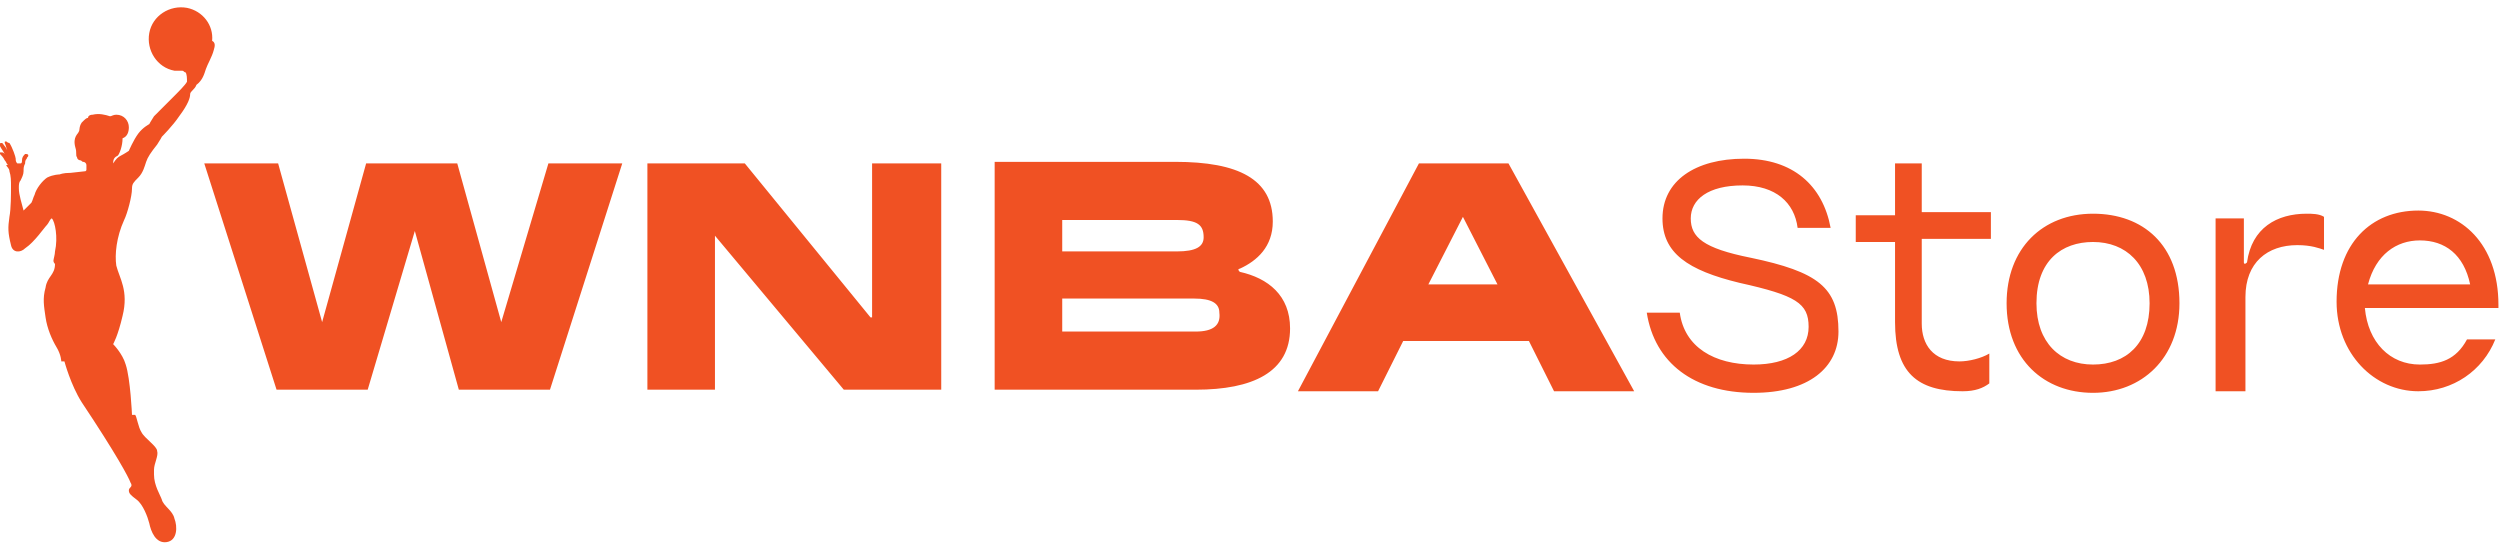 <svg id="Layer_1" xmlns="http://www.w3.org/2000/svg" viewBox="0 0 159.1 35"><style>.st0{fill:#f05123}</style><path class="st0" d="M78.9 17.3c-.1 0-.1 0 0 0-.2-.2 0-.2 0-.2 1.1-.5 2.1-1.4 2.1-3 0-2.7-2.2-3.8-6.2-3.8H63.3v14.5h12.8c3.6 0 6-1.1 6-3.9 0-2.1-1.4-3.2-3.2-3.6zM67.6 14h7.3c1.3 0 1.7.3 1.7 1.1 0 .6-.5.9-1.7.9h-7.3v-2zm8.5 7.1h-8.5V19H76c1.1 0 1.6.3 1.6.9.1.8-.4 1.2-1.5 1.2zm-44.2-.6l-2.8-10.1h-5.8l-2.8 10.1-2.8-10.1H13l4.6 14.4h5.8l3-10.1 2.8 10.1H35l4.6-14.4h-4.7l-3 10.1zm58.4-10.1l-7.7 14.5h5.1l1.6-3.2h8l1.6 3.2h5.1l-8-14.5h-5.7zm.6 7.7l2.2-4.3 2.2 4.3h-4.4zm-35.5 2.1l-8-9.8h-6.2v14.4h4.3V15l8.2 9.8h6.2V10.4h-4.4v9.8zm56-3.8c-3-.6-3.8-1.3-3.8-2.5s1.1-2.1 3.3-2.1c2.1 0 3.3 1.1 3.5 2.7h2.1c-.5-2.7-2.4-4.4-5.5-4.4s-5.2 1.4-5.2 3.8c0 2.2 1.6 3.3 4.9 4.1 3.6.8 4.4 1.3 4.4 2.8s-1.3 2.4-3.5 2.4c-2.5 0-4.4-1.1-4.7-3.3h-2.1c.5 3.2 3 5.1 6.8 5.1 3.5 0 5.4-1.6 5.4-3.9 0-2.8-1.3-3.8-5.6-4.7zm10.9-6h-1.7v3.3h-2.5v1.7h2.5v5.1c0 3.2 1.4 4.4 4.3 4.4.8 0 1.3-.2 1.7-.5v-1.9c-.5.3-1.3.5-1.9.5-1.7 0-2.4-1.1-2.4-2.4v-5.4h4.4v-1.7h-4.4v-3.1zm10.9 3.2c-3.2 0-5.5 2.2-5.5 5.7 0 3.6 2.4 5.7 5.5 5.7s5.5-2.2 5.5-5.7c0-3.7-2.3-5.7-5.5-5.7zm0 9.6c-2.1 0-3.6-1.4-3.6-3.9 0-2.7 1.6-3.9 3.6-3.9 2.1 0 3.6 1.4 3.6 3.9 0 2.6-1.5 3.9-3.6 3.9zm9.8-6.5c-.2.2-.2 0-.2 0v-2.8H141v11h1.9v-6c0-2.2 1.4-3.3 3.3-3.3.9 0 1.4.2 1.7.3v-2.1c-.3-.2-.8-.2-1.1-.2-1.9 0-3.5.9-3.8 3.1zm11 6.5c-1.9 0-3.3-1.4-3.5-3.6h8.5v-.2c0-3.9-2.4-6-5.1-6-3 0-5.2 2.1-5.2 5.8 0 3.3 2.4 5.7 5.2 5.7 2.2 0 4.1-1.3 4.9-3.3H157c-.7 1.3-1.7 1.6-3 1.6zm0-7.9c1.6 0 2.8.9 3.2 2.8h-6.5c.5-1.9 1.8-2.8 3.3-2.8z"/><path class="st0" d="M13.1 4.4c.1-.3.4-.8.5-1.2.1-.3.1-.5-.1-.6.1-1-.6-1.9-1.6-2.1-1.1-.2-2.2.5-2.4 1.6s.5 2.2 1.6 2.4h.5c.1 0 .1.1.2.1.1.1.1.4.1.6-.1.2-.5.6-1 1.1L9.8 7.4c-.2.3-.3.5-.3.5s-.4.2-.7.6-.6 1.1-.6 1.1-.3.2-.5.3-.3.2-.5.5c0-.3.1-.4.3-.5.1-.1.3-.6.3-1.1.3-.1.4-.4.4-.7 0-.4-.3-.8-.8-.8-.2 0-.3.1-.4.1-.3-.1-.7-.2-1.1-.1-.2 0-.3.1-.3.2-.1 0-.2.1-.4.3-.2.3-.1.5-.2.6 0 .1-.4.3-.2 1 .1.3 0 .5.1.6 0 .1.1.2.2.2s.1.1.2.1.2.1.2.2V10.8s0 .1-.1.1l-.9.1c-.5 0-.7.1-.7.1s-.4 0-.8.2c-.3.2-.7.7-.8 1.1-.1.2-.1.3-.2.5l-.5.5c-.1-.4-.3-1-.3-1.4v-.1c0-.1 0-.3.1-.4.1-.2.2-.4.2-.6 0-.2 0-.3.1-.5 0-.1 0-.2.1-.3 0-.1.1-.1.1-.2s-.1-.1-.2-.1c-.1.1-.2.2-.2.4 0 .1 0 .2-.1.2h-.2c-.1-.1-.1-.2-.1-.3s-.2-.7-.4-1C.5 9.1.4 9 .4 9c-.1 0-.1 0-.1.1.1.2.1.4.2.5-.1-.1-.1-.2-.2-.3s-.1-.2-.2-.2-.1 0-.1.1v.1c.1.2.2.3.3.5-.1-.1-.1-.1-.2-.1H0v.1c.1.1.2.2.3.4.1.1.1.2.2.3H.4c0 .1.2.2.2.4.1.3.1.6.1 1s0 1.4-.1 1.9c-.1.7-.1 1 .1 1.8.1.5.6.5.9.2.6-.4 1.2-1.3 1.4-1.5.1-.1.2-.4.3-.4.2.2.4 1.2.2 2.1 0 .2-.1.5-.1.6s.1.2.1.2c0 .7-.5.8-.6 1.5-.2.7-.1 1.2 0 1.9s.4 1.4.7 1.9c.3.5.3.9.3.9h.2s.4 1.5 1.1 2.6c2.2 3.3 3 4.8 3.1 5.1.2.3-.1.3-.1.5s.1.3.5.6.7 1.1.8 1.5c.1.5.4 1.3 1.1 1.2.7-.1.7-1 .5-1.5-.1-.5-.7-.8-.8-1.2-.1-.3-.5-.9-.5-1.6v-.3c0-.4.3-.9.2-1.2 0-.3-.8-.8-1-1.2-.2-.3-.3-1-.4-1.1h-.2s-.1-2.3-.4-3.2c-.2-.7-.8-1.3-.8-1.3s.3-.5.6-1.8c.4-1.6-.2-2.4-.4-3.2-.1-.7 0-1.8.5-2.9.2-.4.5-1.5.5-2 0-.3.1-.4.4-.7.3-.3.4-.7.5-1s.3-.6.7-1.1c.2-.3.3-.5.3-.5s.7-.7 1.1-1.3c.6-.8.7-1.2.7-1.4 0-.2.3-.3.4-.6.4-.3.5-.7.6-1z"/></svg>